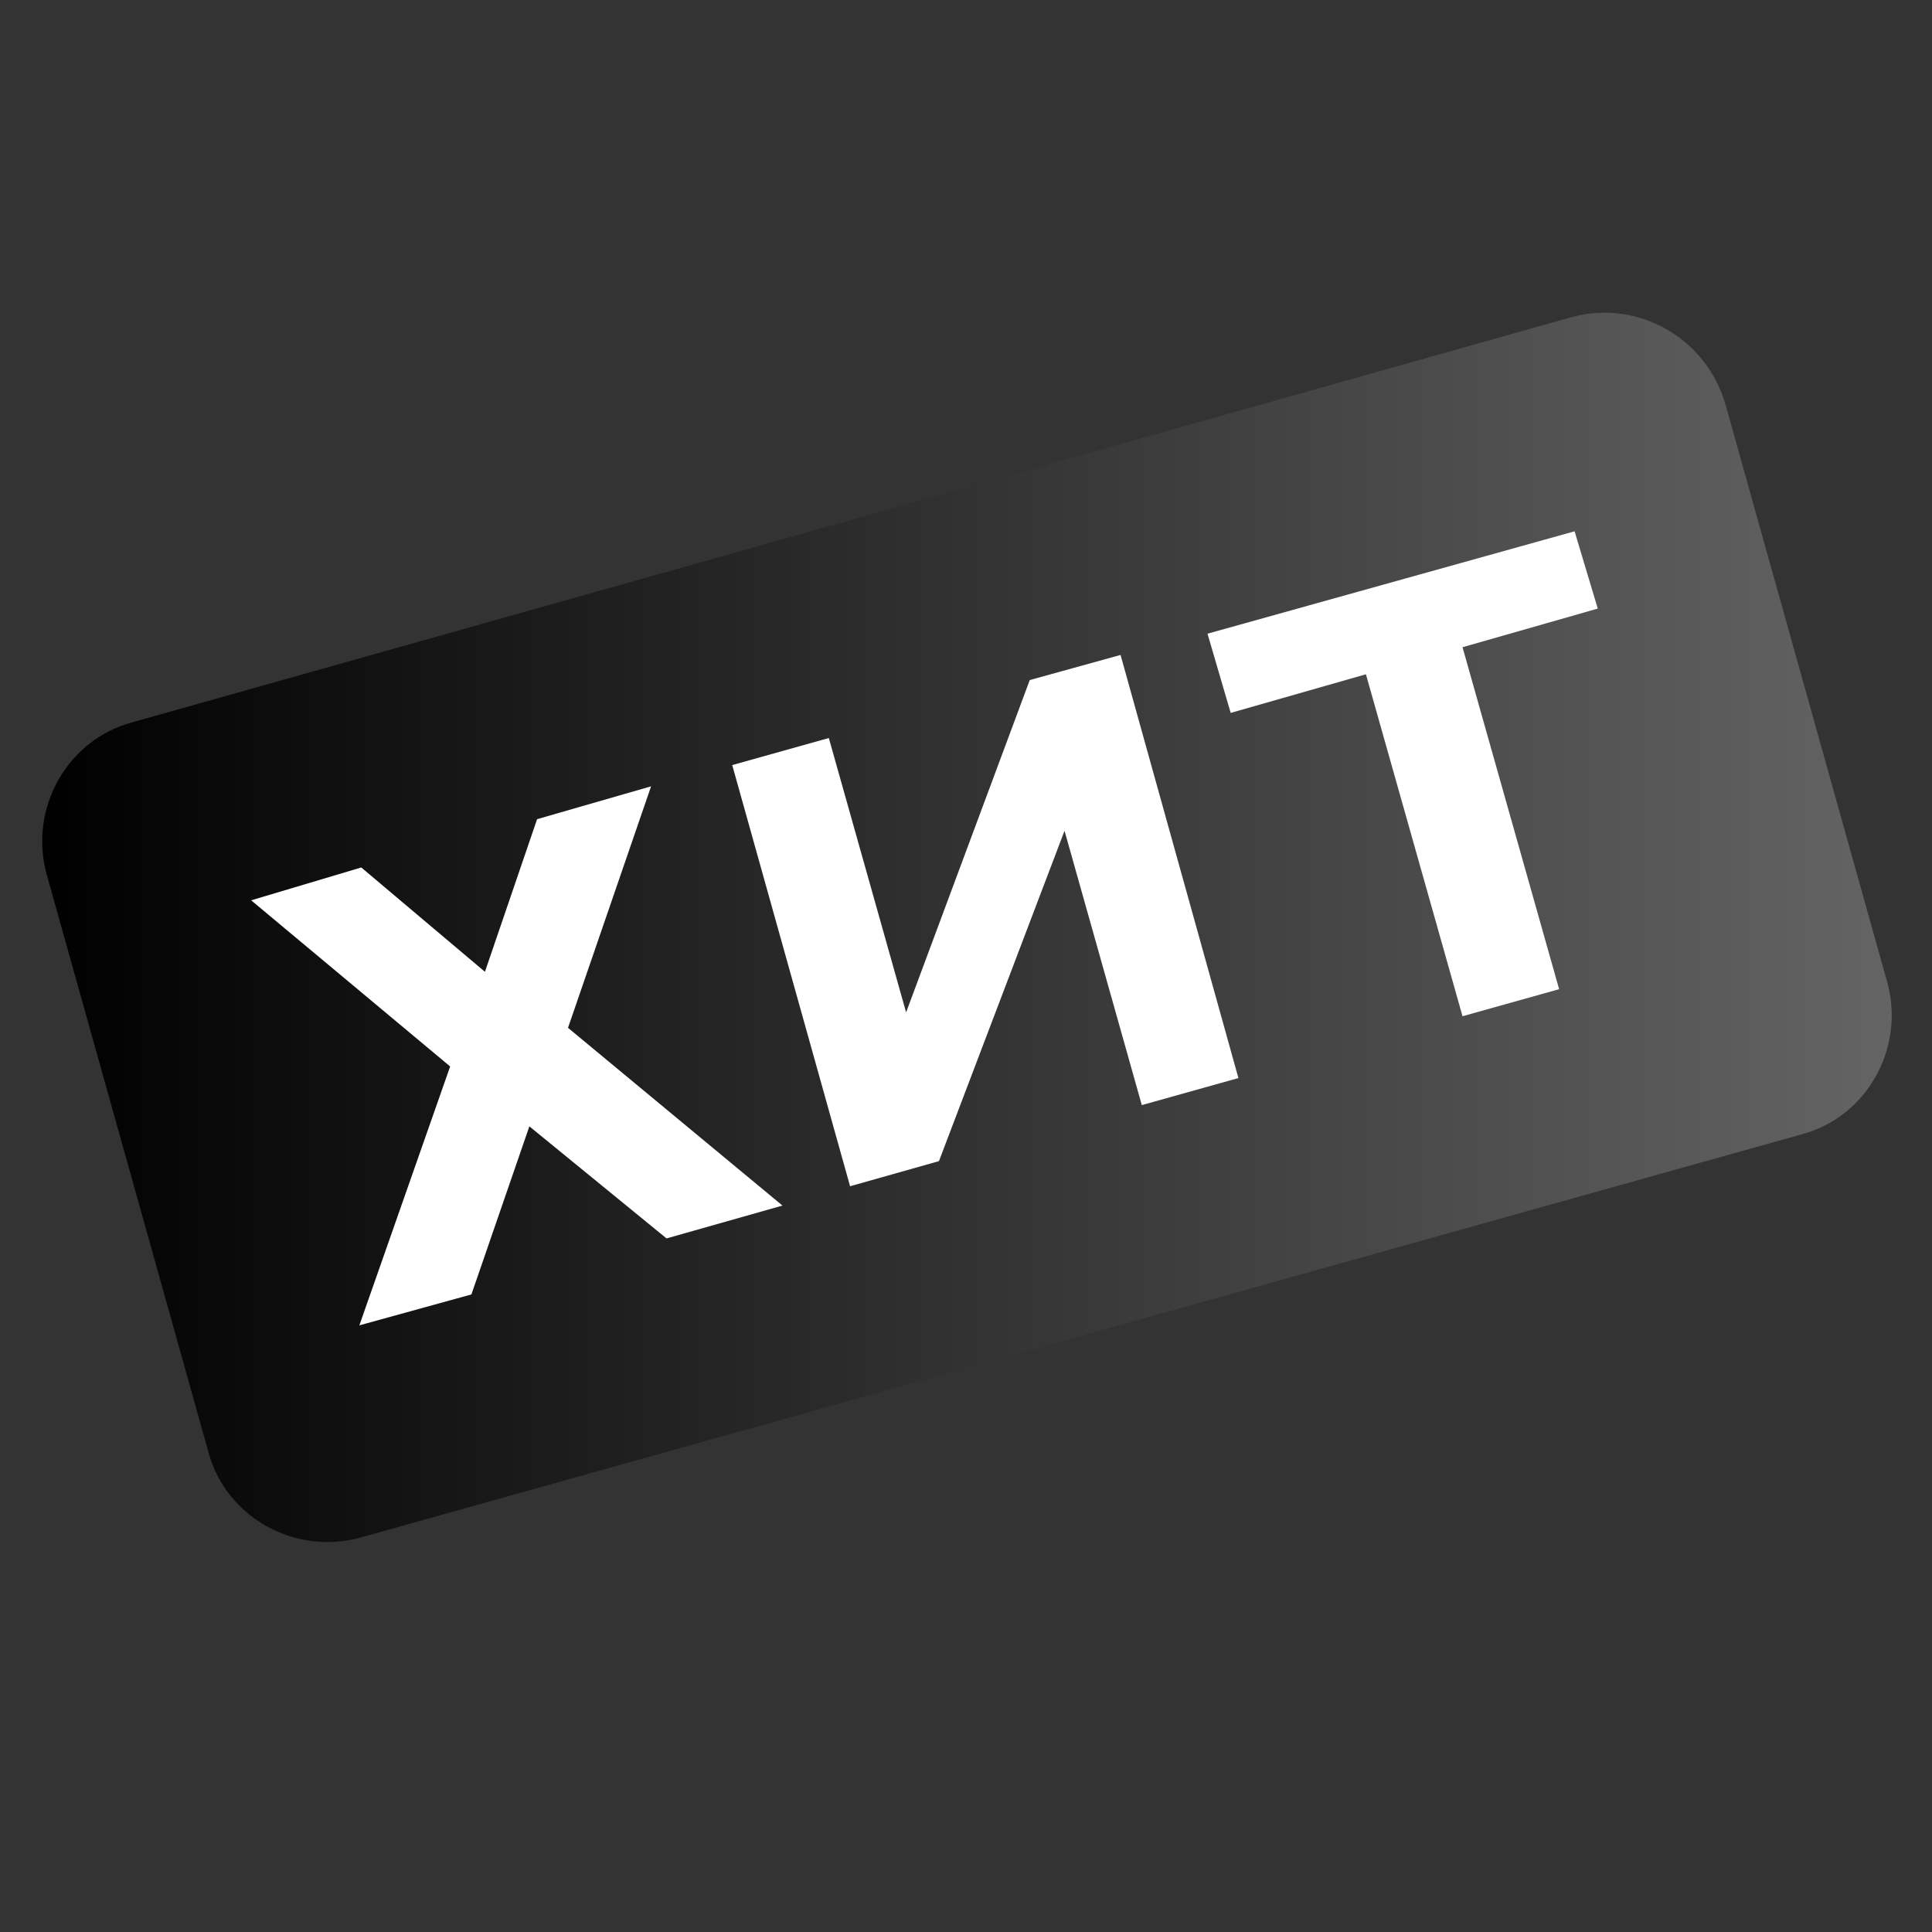 <svg width="28" height="28" viewBox="0 0 28 28" fill="none" xmlns="http://www.w3.org/2000/svg">
<rect x="0" y="0" width="28" height="28" fill="#333333" stroke="none"/>
<path d="M22.792 4.592L1.904 10.472C0.98 10.724 0.42 11.704 0.672 12.656L3.024 21.056C3.276 21.98 4.256 22.54 5.208 22.288L26.124 16.436C27.048 16.184 27.608 15.204 27.356 14.252L25.004 5.852C24.724 4.9 23.744 4.34 22.792 4.592Z" fill="url(#paint0_linear_1_263)"/>
<path d="M5.236 12.572L7.028 14.084L7.784 11.872L9.436 11.396L8.232 14.896L11.34 17.472L9.66 17.948L7.672 16.324L6.832 18.76L5.208 19.208L6.524 15.456L3.64 13.048L5.236 12.572Z" fill="white"/>
<path d="M10.612 11.088L12.012 10.696L13.132 14.672L14.924 9.856L16.24 9.492L17.948 15.624L16.548 16.016L15.428 12.04L13.608 16.828L12.32 17.192L10.612 11.088Z" fill="white"/>
<path d="M23.156 8.82L21.196 9.38L22.596 14.336L21.196 14.728L19.796 9.772L17.836 10.332L17.5 9.184L22.82 7.7L23.156 8.82Z" fill="white"/>
<defs>
<linearGradient id="paint0_linear_1_263" x1="0.608" y1="13.428" x2="27.392" y2="13.428" gradientUnits="userSpaceOnUse">
<stop/>
<stop offset="1" stop-color="#646464"/>
</linearGradient>
</defs>
</svg>
